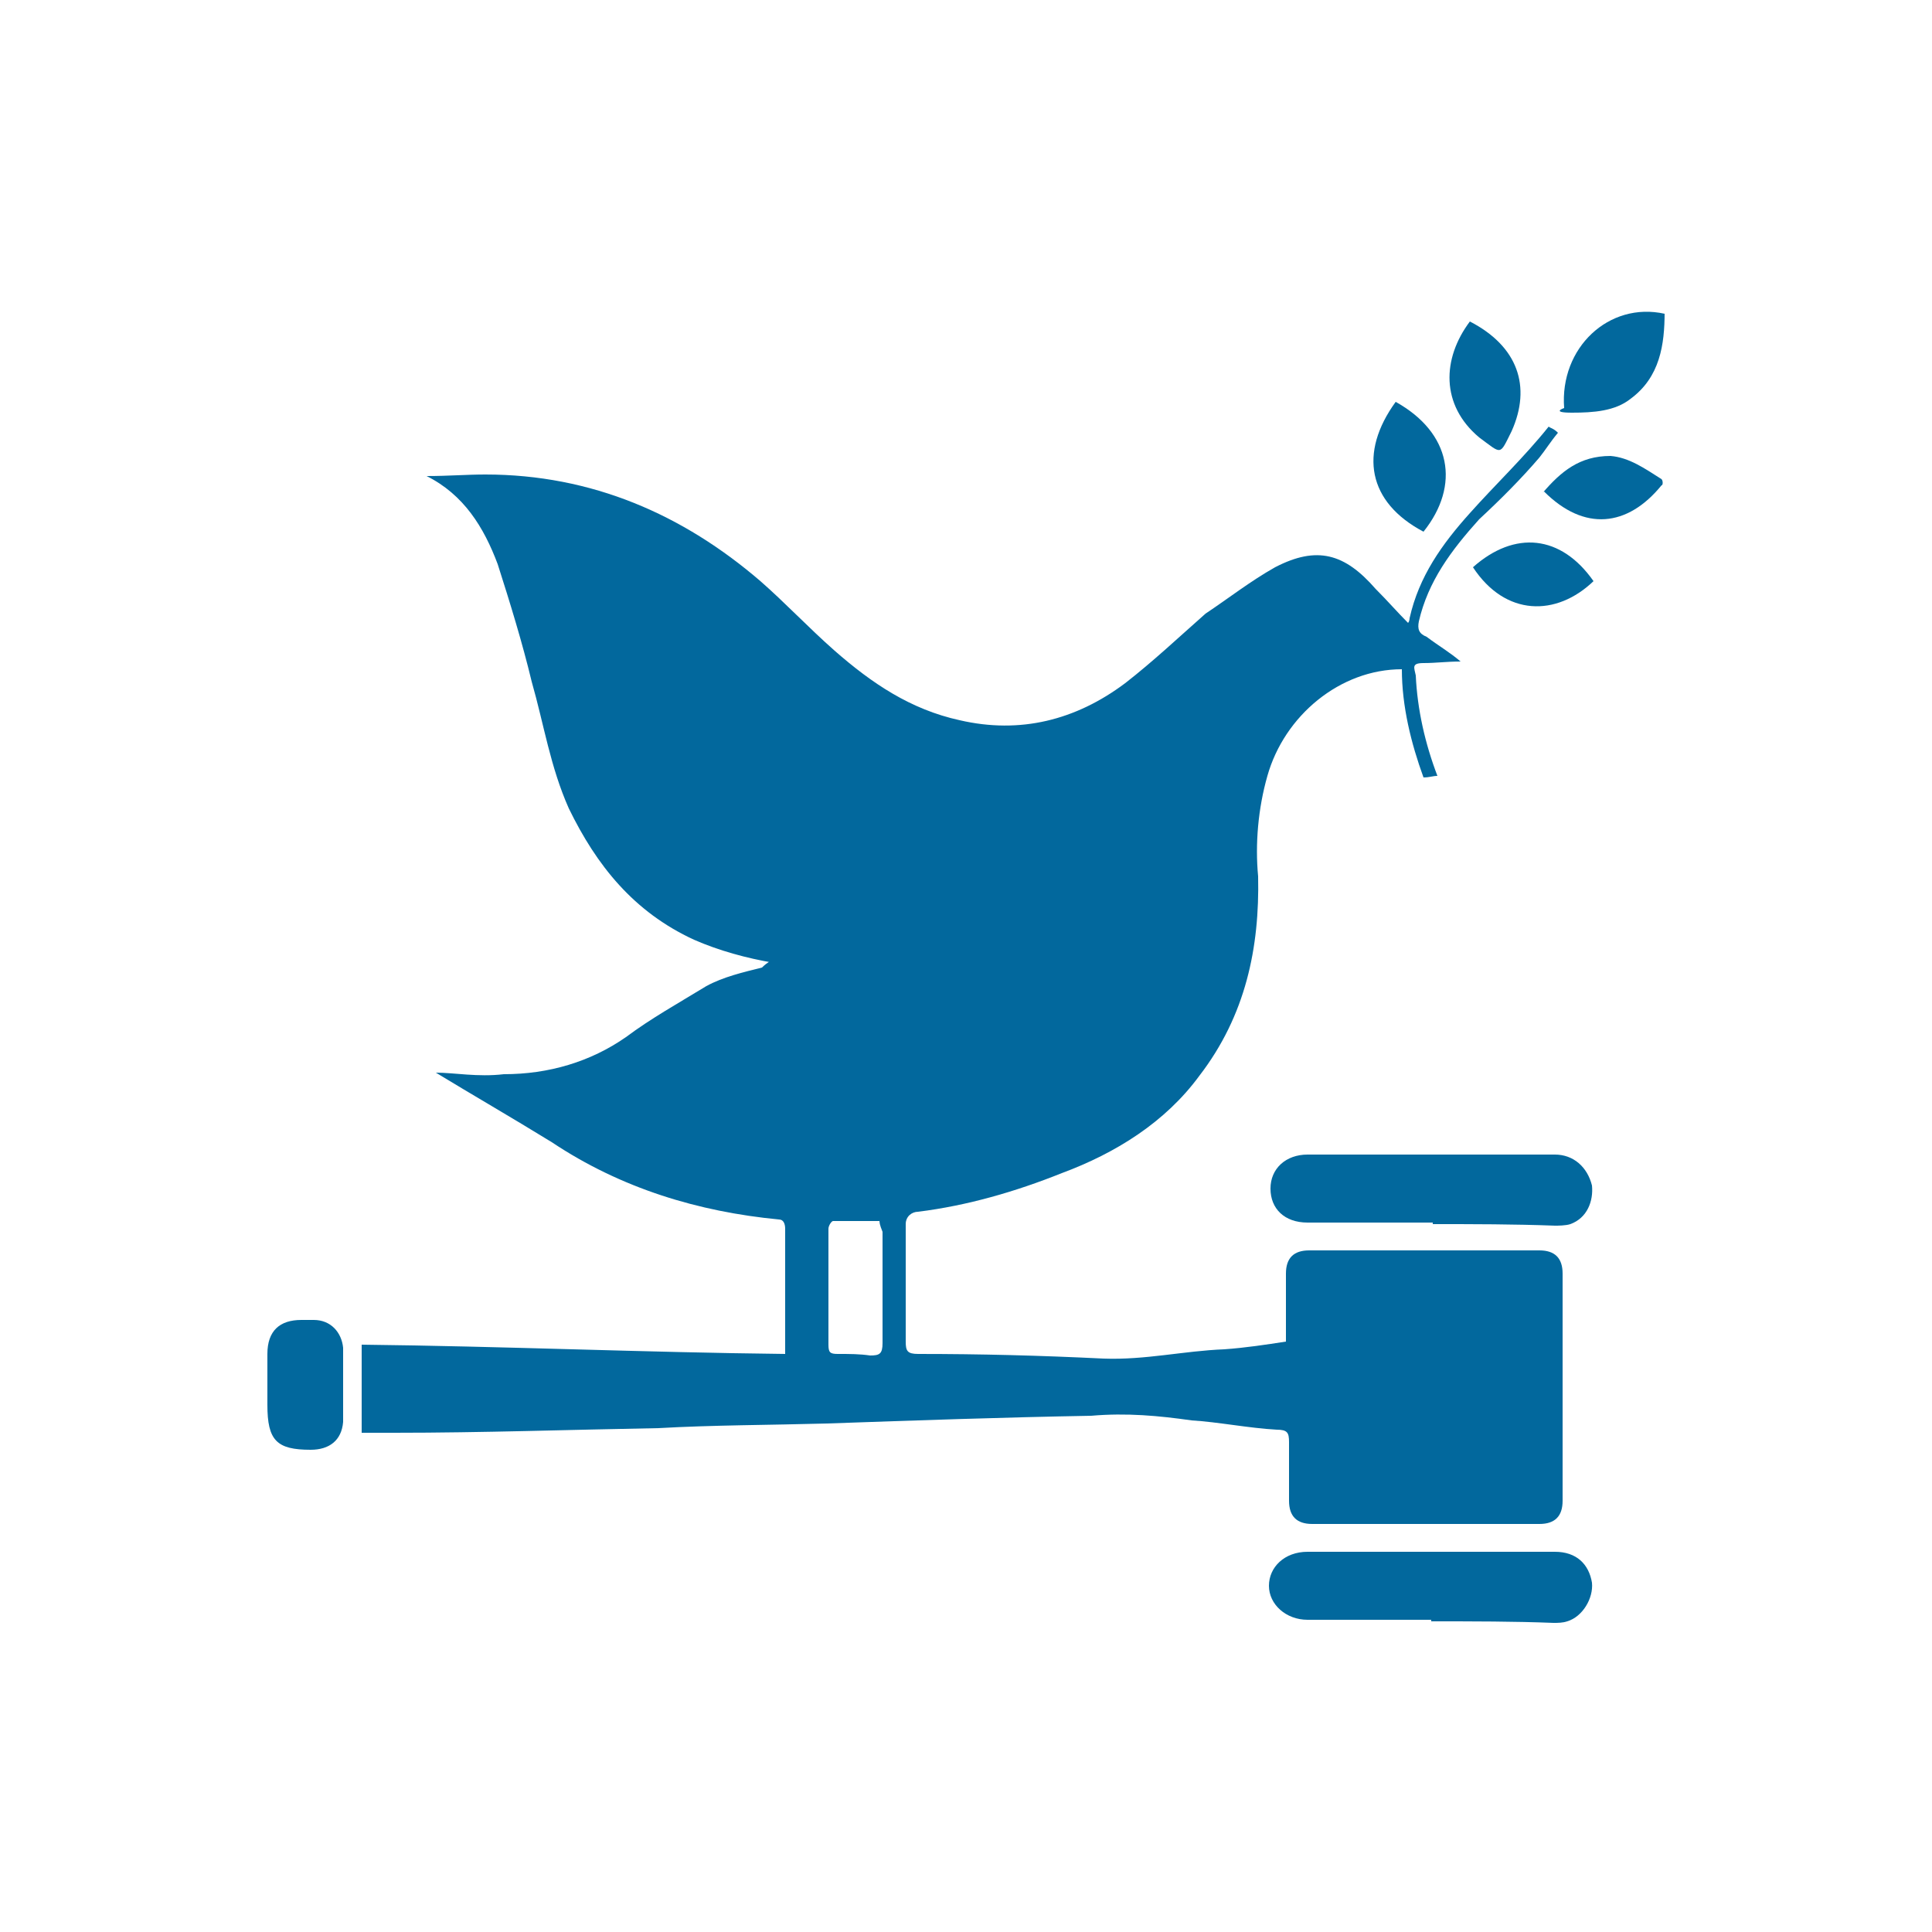 <?xml version="1.0" encoding="UTF-8"?>
<svg id="Layer_1" xmlns="http://www.w3.org/2000/svg" version="1.1" viewBox="0 0 125 125">
  <!-- Generator: Adobe Illustrator 29.0.1, SVG Export Plug-In . SVG Version: 2.1.0 Build 192)  -->
  <defs>
    <style>
      .st0 {
        fill: #02689d;
      }
    </style>
  </defs>
  <path class="st0" d="M50.1,62.3c-1.8-.3-3.6-.8-5.2-1.5-3.9-1.8-6.3-4.8-8.1-8.5-1.2-2.7-1.6-5.4-2.4-8.2-.6-2.5-1.4-5.1-2.2-7.6-.9-2.4-2.2-4.5-4.6-5.7,1.4,0,2.6-.1,3.8-.1,6.9,0,12.8,2.6,17.8,6.9,1.6,1.4,3.1,3,4.8,4.5,2.4,2.1,4.9,3.8,8.1,4.5,3.9.9,7.5,0,10.7-2.4,1.8-1.4,3.5-3,5.2-4.5,1.5-1,2.9-2.1,4.5-3,2.7-1.4,4.5-.9,6.5,1.4.8.8,1.4,1.5,2.1,2.2.1-.1.1-.3.1-.3.6-2.7,2.1-4.8,3.9-6.8,1.6-1.8,3.5-3.6,5.1-5.6.1.1.3.1.6.4-.5.6-.8,1.1-1.2,1.6-1.2,1.4-2.5,2.7-3.9,4-1.8,2-3.3,4-3.9,6.6-.1.5,0,.8.5,1,.8.6,1.5,1,2.2,1.6-.9,0-1.6.1-2.4.1s-.6.3-.5.8c.1,2.2.6,4.4,1.4,6.5-.3,0-.5.1-.9.1-.8-2.2-1.4-4.6-1.4-7-4,0-7.6,3-8.7,6.9-.6,2.1-.8,4.4-.6,6.5.1,4.6-.8,9-3.8,12.9-2.2,3-5.4,5-8.9,6.3-3,1.2-6.1,2.1-9.3,2.5-.4,0-.8.3-.8.8v7.6c0,.6.1.8.8.8,4.1,0,7.9.1,12,.3,2.7.1,5.2-.5,7.8-.6,1.4-.1,2.7-.3,4-.5v-4.4c0-1,.5-1.5,1.5-1.5h14.9c1,0,1.5.5,1.5,1.5v14.7c0,1-.5,1.5-1.5,1.5h-14.7c-1,0-1.5-.5-1.5-1.5v-3.8c0-.6-.1-.8-.8-.8-1.8-.1-3.8-.5-5.5-.6-2.1-.3-4.2-.5-6.5-.3-5.7.1-11.4.3-17.1.5-3.6.1-7.4.1-10.9.3-5.7.1-11.4.3-17.1.3h-2.1v-5.7c9.1.1,18.3.5,27.4.6v-8.1c0-.3-.1-.6-.4-.6-5.2-.5-10.2-2-14.7-5-2.6-1.6-5.2-3.1-7.5-4.5,1.2,0,2.7.3,4.4.1,2.9,0,5.6-.8,7.9-2.4,1.6-1.2,3.4-2.2,5.2-3.3,1.1-.6,2.4-.9,3.6-1.2.4-.4.6-.4.7-.6ZM56.9,79h-3c-.1,0-.3.3-.3.5v7.5c0,.5.1.6.6.6.8,0,1.4,0,2.1.1.6,0,.8-.1.8-.8v-7.2c-.2-.5-.2-.6-.2-.8Z"/>
  <path class="st0" d="M92.7,79.1h-8.1c-1.5,0-2.4-.9-2.4-2.2s1-2.2,2.4-2.2h16c1.2,0,2.1.8,2.4,2,.1,1-.3,2.1-1.4,2.5-.3.1-.8.1-1,.1-2.7-.1-5.2-.1-7.9-.1Z"/>
  <path class="st0" d="M92.6,104.8h-8c-1.4,0-2.5-1-2.5-2.2s1-2.2,2.5-2.2h16c1.4,0,2.2.8,2.4,2,.1,1-.6,2.2-1.6,2.5-.3.1-.6.1-.9.1-2.5-.1-5.2-.1-7.9-.1Z"/>
  <path class="st0" d="M22.2,89.6v2.4c-.1,1.2-.9,1.8-2.1,1.8-2.2,0-2.8-.6-2.8-2.9v-3.3c0-1.5.8-2.2,2.2-2.2h.8c1.1,0,1.8.8,1.9,1.8v.5c0,.6,0,1.2,0,2h0Z"/>
  <path class="st0" d="M107.7,20.2c0,2.1-.3,4.2-2.2,5.6-1,.8-2.4.9-3.8.9s-.5-.3-.5-.3c-.3-3.9,2.9-6.9,6.5-6.1Z"/>
  <path class="st0" d="M92.1,34.4c-3.6-1.9-4.2-5.1-1.8-8.4,3.6,2,4.2,5.4,1.8,8.4Z"/>
  <path class="st0" d="M95.1,20.8c3.1,1.6,4,4.2,2.7,7.1-.8,1.6-.6,1.5-2.1.4-2.5-2.1-2.4-5.1-.6-7.5Z"/>
  <path class="st0" d="M99.8,31.9c1.2-1.4,2.4-2.4,4.4-2.4,1.2.1,2.2.8,3.3,1.5.1.1.1.4,0,.4-2.2,2.7-5,3-7.6.4Z"/>
  <path class="st0" d="M95.3,36.7c2.7-2.4,5.7-2.1,7.8.9-2.4,2.3-5.7,2.3-7.8-.9Z"/>
</svg>